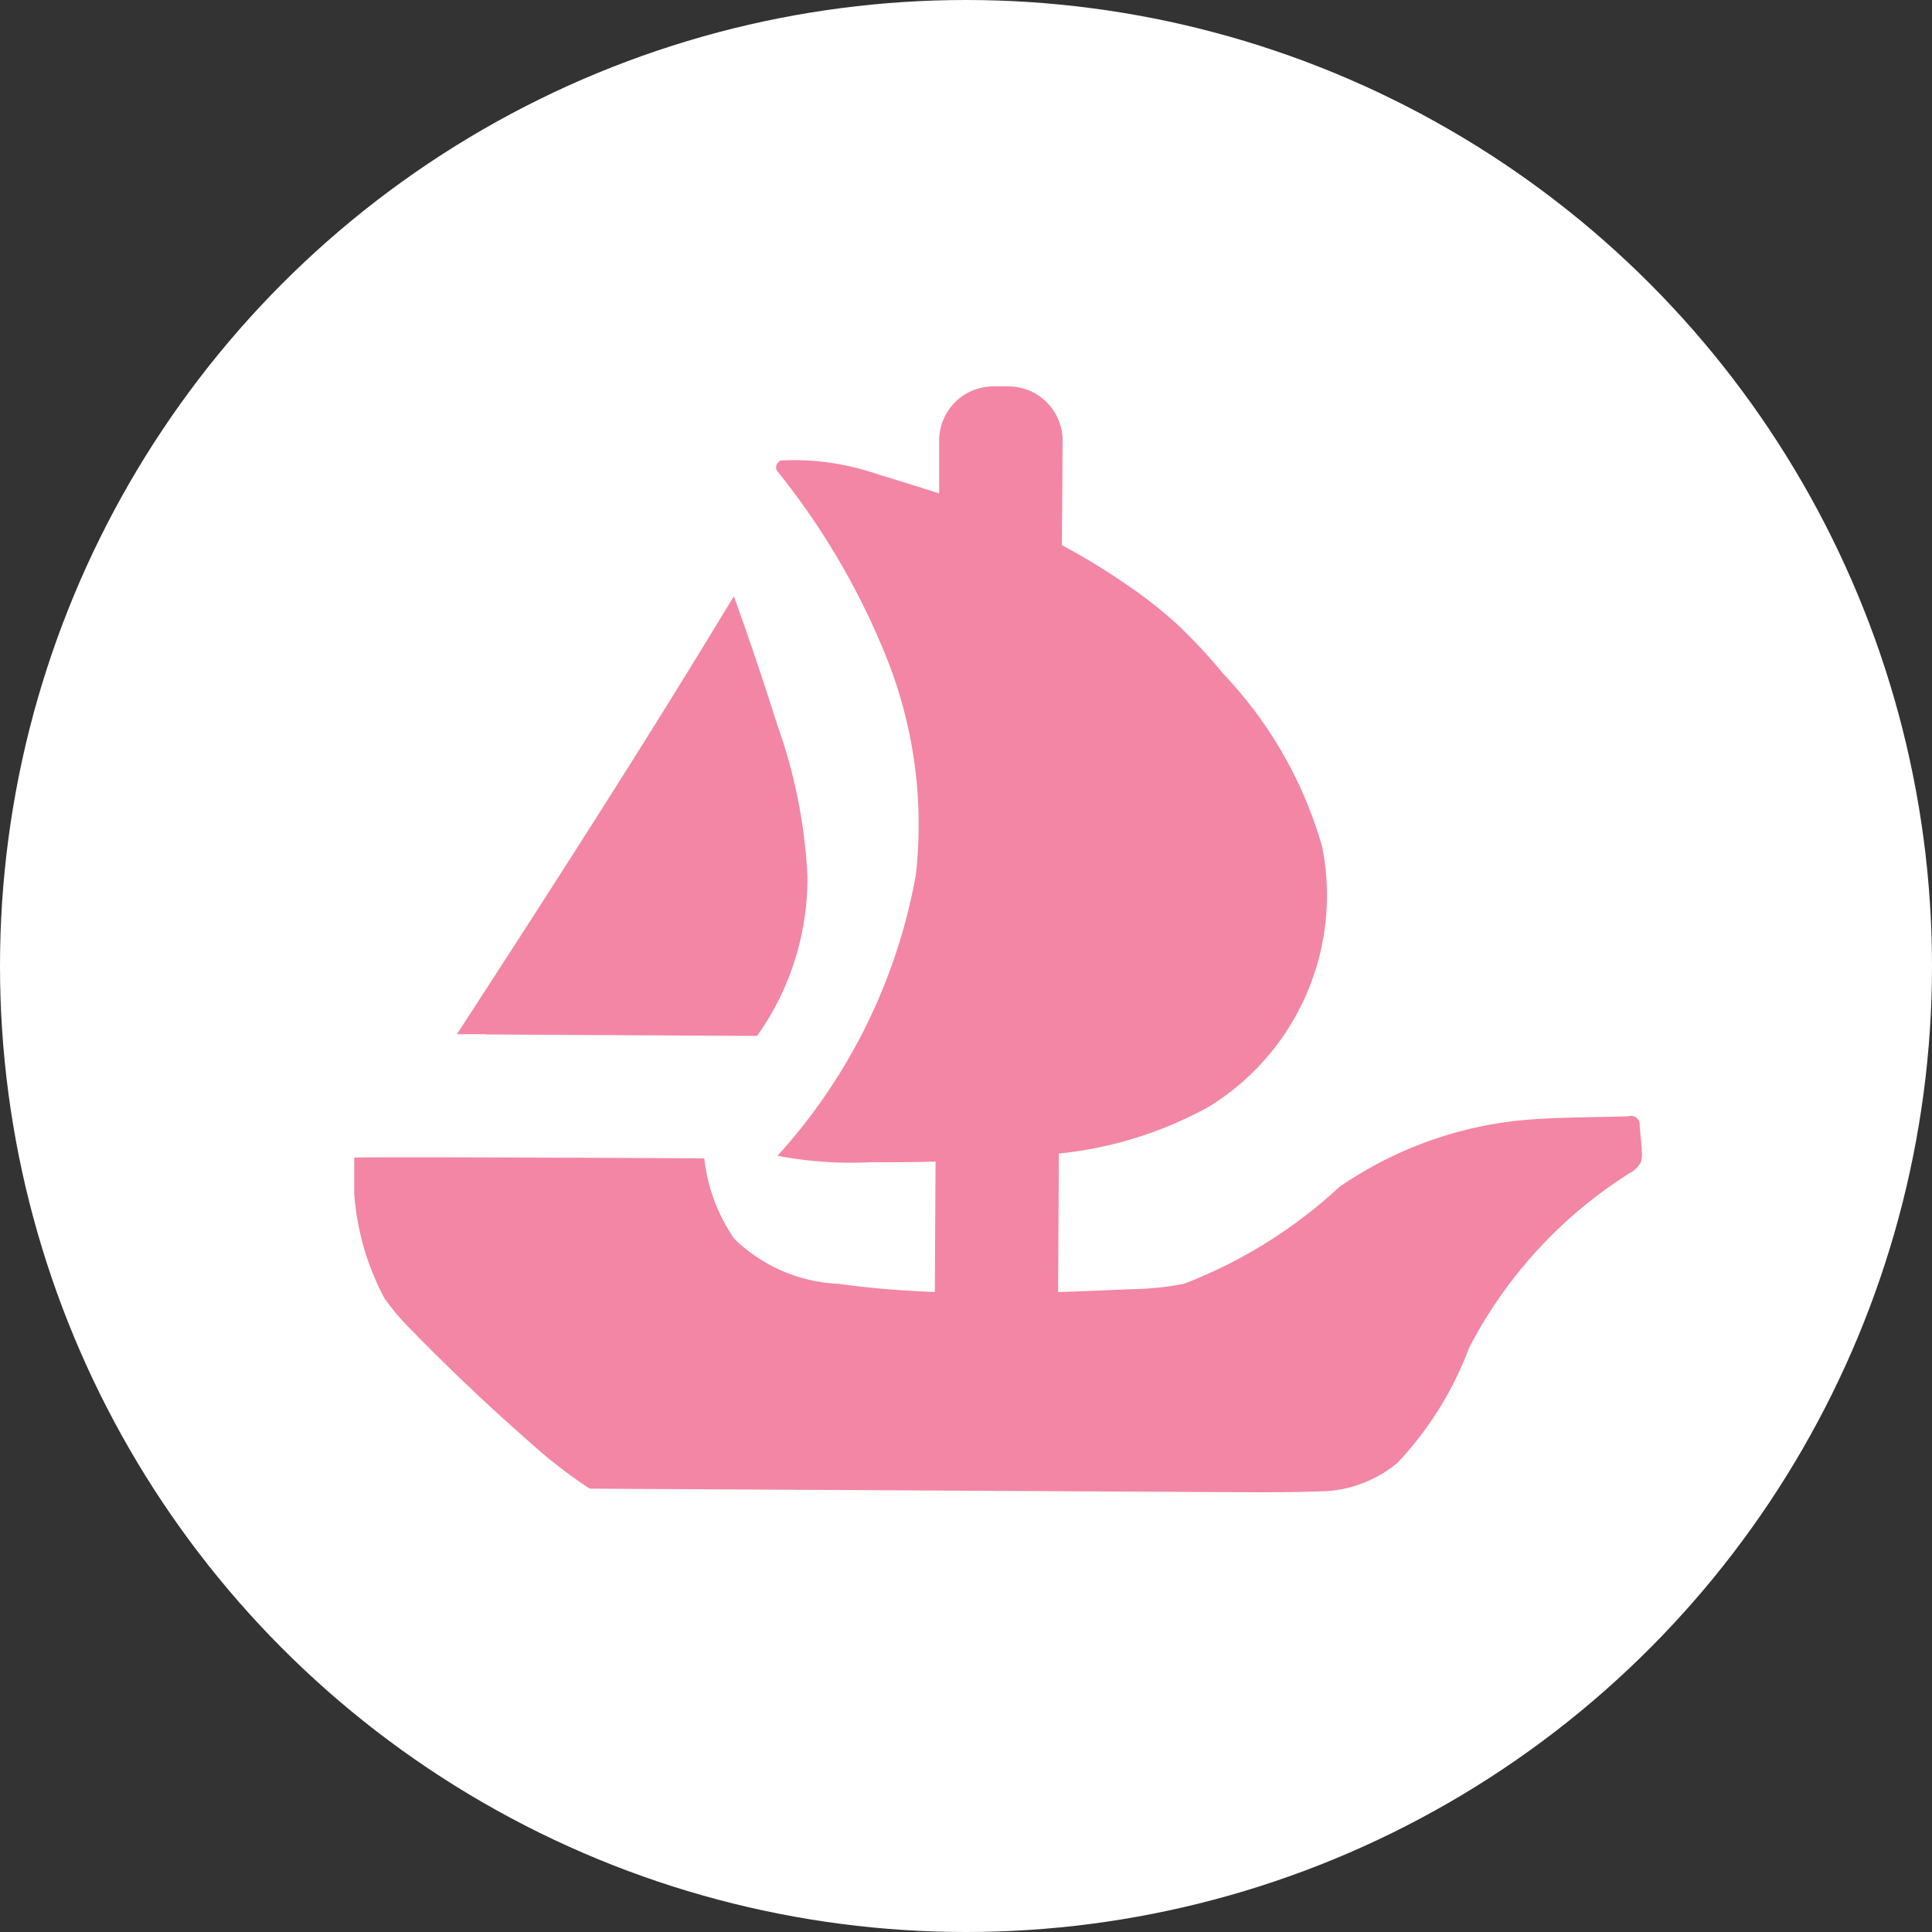 <svg xmlns="http://www.w3.org/2000/svg" xmlns:xlink="http://www.w3.org/1999/xlink" width="30" height="30" viewBox="0 0 30 30">
  <rect x="0" y="0" width="30" height="30" fill="#333333" stroke="none"/>
  <defs>
    <clipPath id="clip-path">
      <rect id="Retângulo_745" data-name="Retângulo 745" width="20" height="17.172" fill="#f386a4"/>
    </clipPath>
  </defs>
  <g id="Grupo_203" data-name="Grupo 203" transform="translate(-1030 -60)">
    <circle id="Elipse_9" data-name="Elipse 9" cx="15" cy="15" r="15" transform="translate(1030 60)" fill="#fff"/>
    <g id="Grupo_43" data-name="Grupo 43" transform="translate(1035.5 66)">
      <g id="Grupo_42" data-name="Grupo 42" clip-path="url(#clip-path)">
        <path id="Caminho_219" data-name="Caminho 219" d="M19.995,11.852l-.035-.373a.135.135,0,0,0-.177-.145c-.5.016-1.055.013-1.551.052A6.011,6.011,0,0,0,15.3,12.429a7.536,7.536,0,0,1-2.416,1.506,4.594,4.594,0,0,1-.81.083c-.381.017-.763.033-1.144.045l.012-2.151a6.07,6.07,0,0,0,2.329-.727,3.852,3.852,0,0,0,1.758-4.042A6.483,6.483,0,0,0,13.5,4.468a8.516,8.516,0,0,0-.72-.773,6.983,6.983,0,0,0-.761-.6,10.514,10.514,0,0,0-1.03-.63L11,.848A.842.842,0,0,0,10.16,0h-.23a.842.842,0,0,0-.847.838l0,.824c-.313-.1-.629-.2-.944-.294a3.965,3.965,0,0,0-1.522-.217c-.063.047-.09.109-.042.171a11.329,11.329,0,0,1,1.707,2.93A6.978,6.978,0,0,1,8.72,7.592a8.8,8.8,0,0,1-2.147,4.355,6.132,6.132,0,0,0,1.454.1c.392,0,.7,0,1-.01l-.011,2.025c-.5-.019-.994-.057-1.488-.126a2.474,2.474,0,0,1-1.626-.7,2.722,2.722,0,0,1-.466-1.249S.255,11.958,0,11.976a4.04,4.04,0,0,0,.47,2.183,3.592,3.592,0,0,0,.425.5q.867.89,1.8,1.708a7.826,7.826,0,0,0,.94.735.087.087,0,0,0,.047.014l10.336.056c.132,0,.674,0,1.12-.02a1.929,1.929,0,0,0,1.063-.438,5.317,5.317,0,0,0,1.109-1.78A7.021,7.021,0,0,1,19.8,12.219a.418.418,0,0,0,.175-.164.4.4,0,0,0,.016-.2" transform="translate(0 0)" fill="#f386a4"/>
        <path id="Caminho_220" data-name="Caminho 220" d="M24.855,56.751l4.214.023a4.2,4.2,0,0,0,.782-2.482,8.126,8.126,0,0,0-.47-2.355q-.314-1-.672-1.99c-1.4,2.316-2.829,4.534-4.3,6.8.011,0,.25,0,.449,0" transform="translate(-22.814 -46.688)" fill="#f386a4"/>
      </g>
    </g>
  </g>
</svg>
